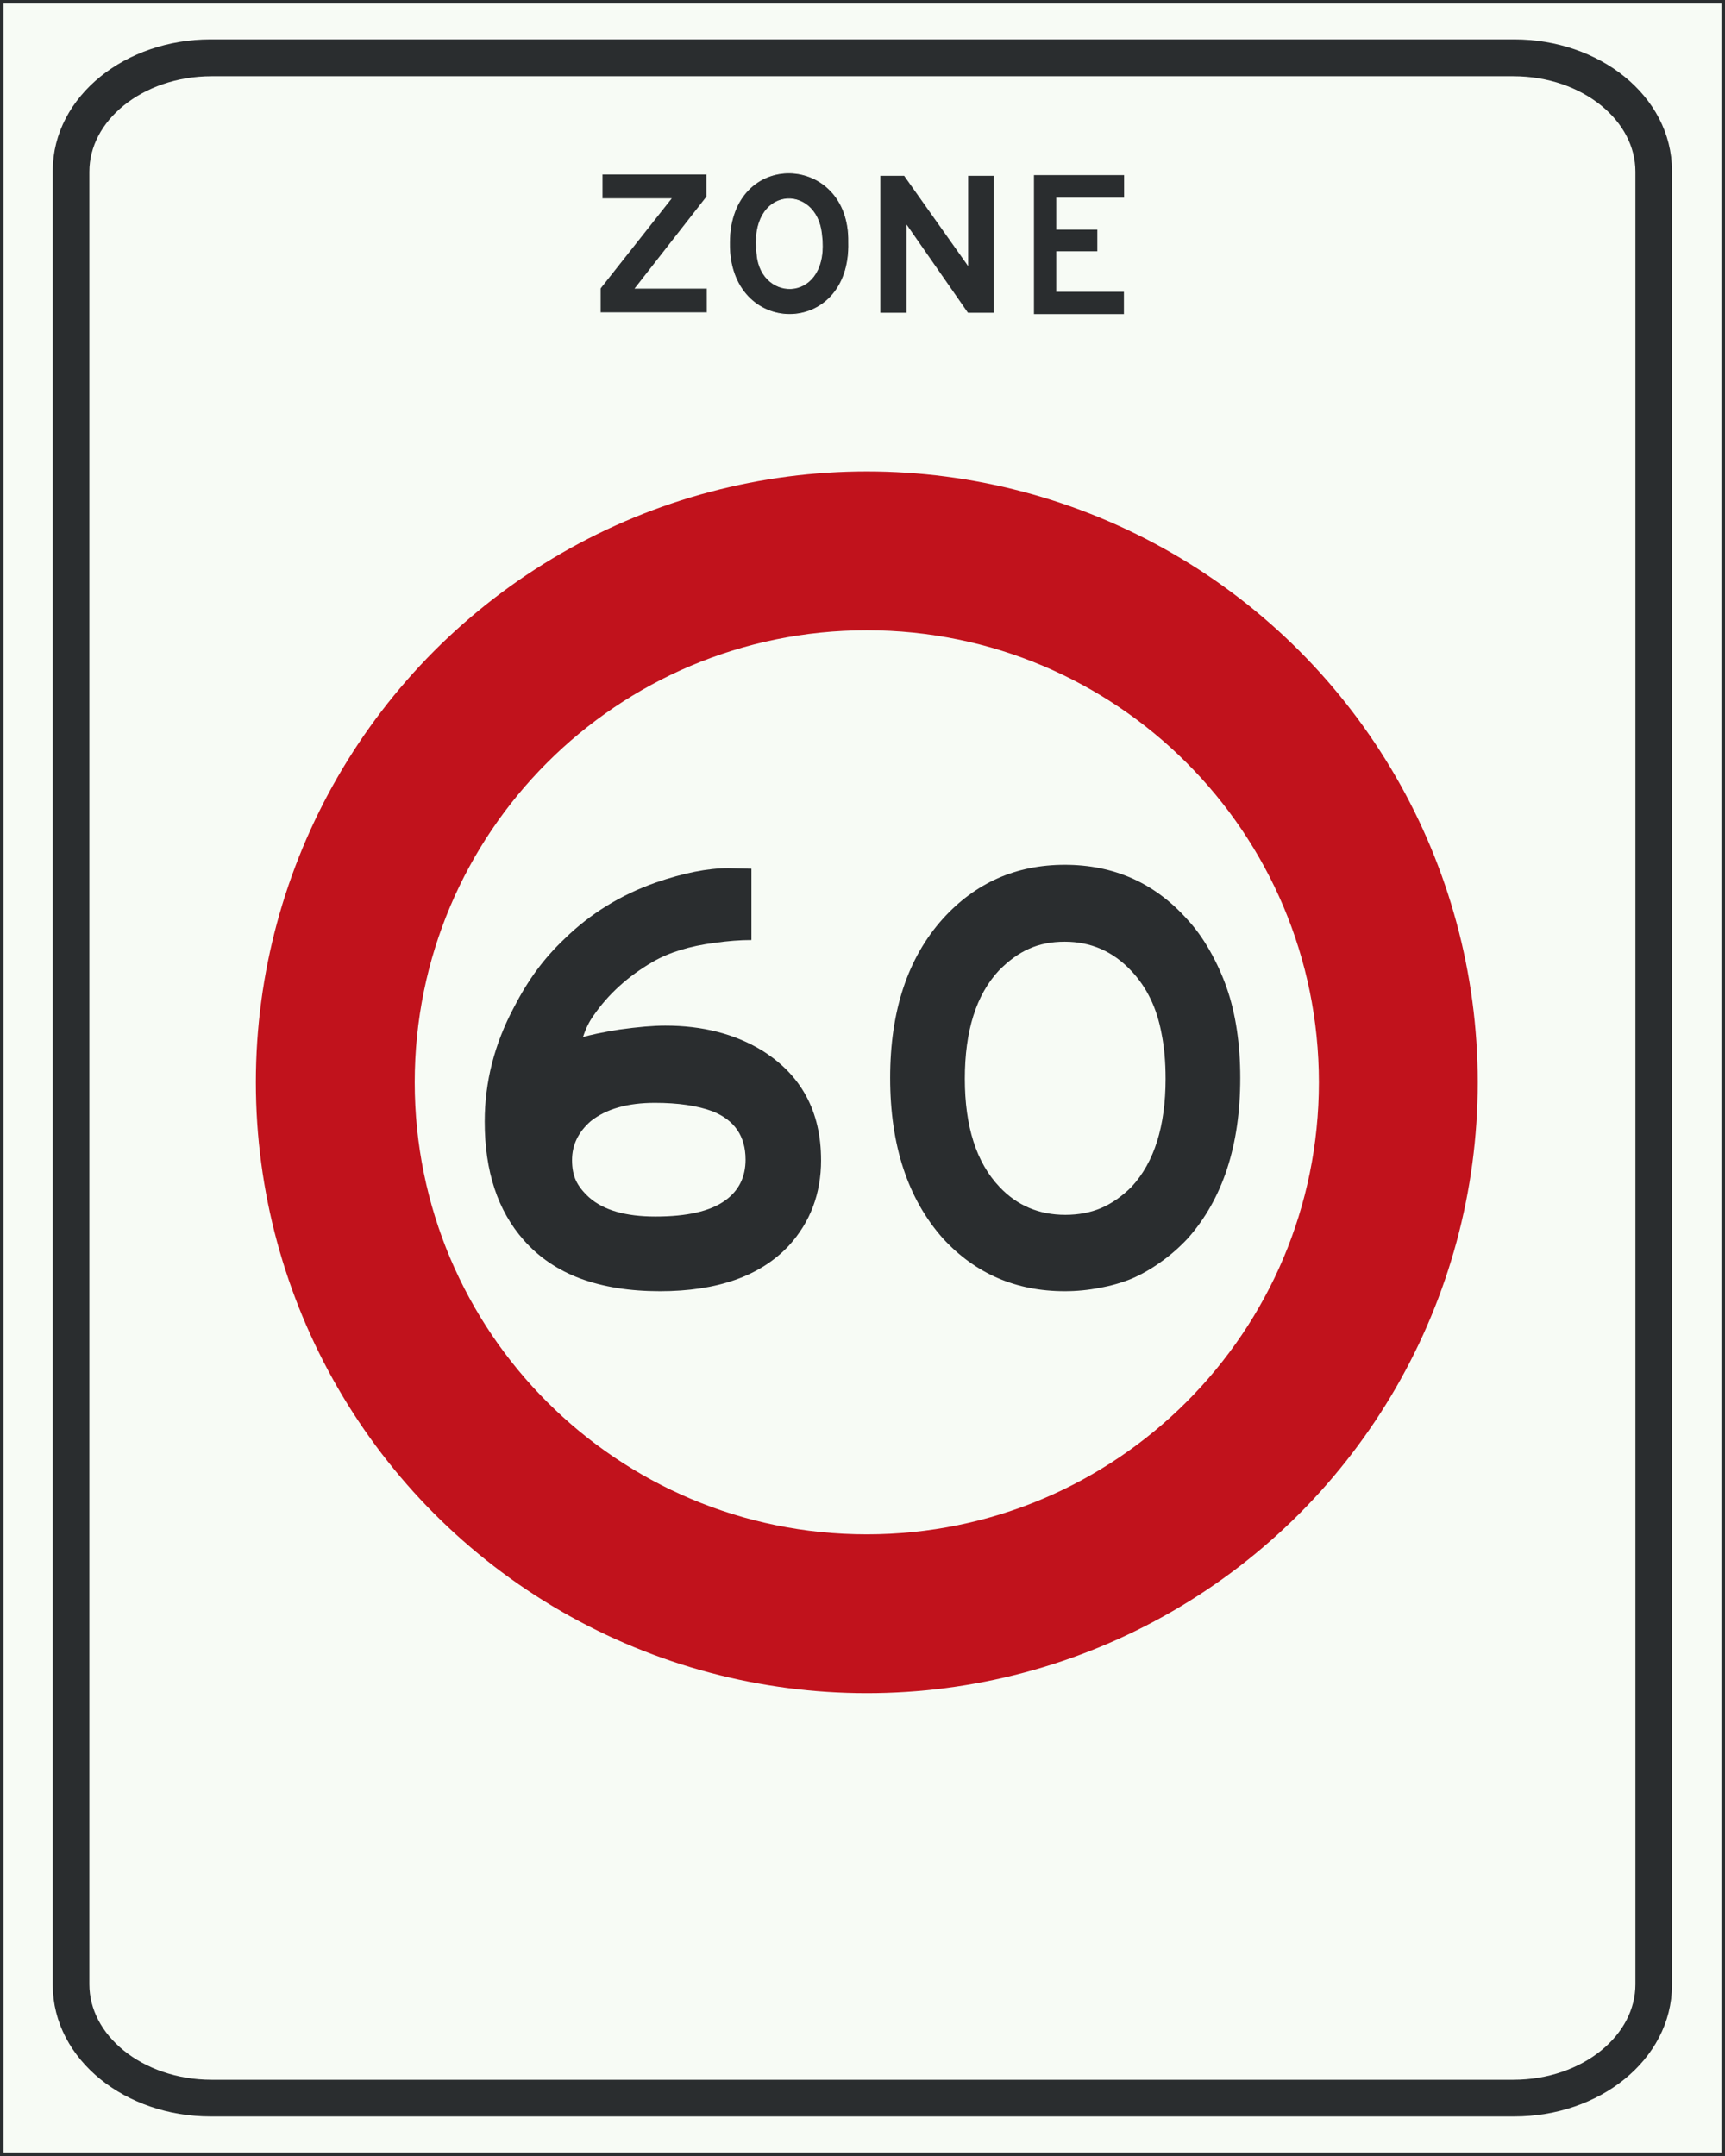 <?xml version="1.0" encoding="UTF-8" standalone="no"?>
<svg
   id="Nederlands_verkeersbord_C1"
   width="240"
   height="300"
   viewBox="0 0 240 300"
   version="1.1"
   sodipodi:docname="Nederlands_verkeersbord_A1_60_Zone.svg"
   inkscape:version="1.2.2 (b0a8486541, 2022-12-01)"
   xmlns:inkscape="http://www.inkscape.org/namespaces/inkscape"
   xmlns:sodipodi="http://sodipodi.sourceforge.net/DTD/sodipodi-0.dtd"
   xmlns="http://www.w3.org/2000/svg"
   xmlns:svg="http://www.w3.org/2000/svg">
  <rect x="0" y="0" width="240" height="300" fill="#808080" stroke="none"/>
  <defs
     id="defs42" />
  <sodipodi:namedview
     id="namedview40"
     pagecolor="#ffffff"
     bordercolor="#666666"
     borderopacity="1.0"
     inkscape:pageshadow="2"
     inkscape:pageopacity="0.0"
     inkscape:pagecheckerboard="0"
     showgrid="false"
     inkscape:zoom="4.9026069"
     inkscape:cx="109.94151"
     inkscape:cy="169.29769"
     inkscape:window-width="3840"
     inkscape:window-height="2091"
     inkscape:window-x="0"
     inkscape:window-y="0"
     inkscape:window-maximized="1"
     inkscape:current-layer="layer1"
     inkscape:showpageshadow="0"
     inkscape:deskcolor="#d1d1d1" />
  <path
     id="wit_vlak"
     style="fill:#f7fbf5;stroke:none"
     d="M 0.248,299.752 L 239.752,299.752 L 239.752,0.248 L 0.248,0.248 L 0.248,299.752 z M 239.752,299.752 L 239.752,299.752 z " />
  <path
     id="zwarte_rand"
     style="fill:none;stroke:#2a2d2f;stroke-width:0.495"
     d="M 0.248,299.752 L 239.752,299.752 L 239.752,0.248 L 0.248,0.248 L 0.248,299.752 z M 239.752,299.752 L 239.752,299.752 z " />
  <path
     id="zwarte_bies"
     style="fill:none;stroke:#2a2d2f;stroke-width:4.951"
     d="M 210.56,291.868 C 221.316,291.868 230.013,284.813 230.013,276.107 L 230.013,23.901 C 230.013,15.187 221.316,8.132 210.56,8.132 L 29.442,8.132 C 18.687,8.132 9.958,15.187 9.958,23.901 L 9.958,276.107 C 9.958,284.813 18.687,291.868 29.442,291.868 L 210.56,291.868 z " />
  <g
     id="tekst_ZONE"
     style="fill:#8f9695;fill-opacity:1">
    <path
       id="letter_Z_zwart"
       style="fill:#8f9695;fill-opacity:1;stroke:none"
       d="m 98.392,43.511 h -14.875 v -3.401 l 9.84,-12.457 h -9.579 v -3.434 h 14.548 v 3.173 l -9.939,12.718 h 10.004 z" />
    <path
       id="letter_Z_contour"
       style="fill:#2a2d2f;fill-opacity:1;stroke:#f7fbf5;stroke-width:0.107"
       d="m 98.392,43.511 h -14.875 v -3.401 l 9.84,-12.457 h -9.579 v -3.434 h 14.548 v 3.173 l -9.939,12.718 h 10.004 z" />
    <path
       id="letter_O_zwart"
       style="fill:#8f9695;fill-opacity:1;stroke:none"
       d="m 118.073,33.69 c 0.392,13.442 -16.771,13.377 -16.575,0.065 0.065,-13.255 16.804,-12.555 16.575,-0.065 z m -3.76,-1.05 c -0.686,-7.217 -10.232,-6.802 -8.99,2.766 0.588,6.802 10.201,6.672 8.99,-2.766 z" />
    <path
       id="letter_O_contour"
       style="fill:#2a2d2f;fill-opacity:1;stroke:#f7fbf5;stroke-width:0.107"
       d="m 118.073,33.69 c 0.392,13.442 -16.771,13.377 -16.575,0.065 0.065,-13.255 16.804,-12.555 16.575,-0.065 z m -3.76,-1.05 c -0.686,-7.217 -10.232,-6.802 -8.99,2.766 0.588,6.802 10.201,6.672 8.99,-2.766 z" />
    <path
       id="letter_N_zwart"
       style="fill:#8f9695;fill-opacity:1;stroke:none"
       d="m 138.309,24.406 v 19.17 h -3.662 l -8.467,-12.173 v 12.173 h -3.76 v -19.17 h 3.4 l 8.827,12.457 v -12.457 z" />
    <path
       id="letter_N_contour"
       style="fill:#2a2d2f;fill-opacity:1;stroke:#f7fbf5;stroke-width:0.107"
       d="m 138.309,24.406 v 19.17 h -3.662 l -8.467,-12.173 v 12.173 h -3.76 v -19.17 h 3.4 l 8.827,12.457 v -12.457 z" />
    <path
       id="letter_E_zwart"
       style="fill:#8f9695;fill-opacity:1;stroke:none"
       d="m 156.454,24.308 v 3.247 h -9.448 v 4.353 h 5.721 v 3.116 h -5.721 v 5.533 h 9.416 v 3.206 h -12.619 v -19.455 z" />
    <path
       id="letter_E_contour"
       style="fill:#2a2d2f;fill-opacity:1;stroke:#f7fbf5;stroke-width:0.107"
       d="m 156.454,24.308 v 3.247 h -9.448 v 4.353 h 5.721 v 3.116 h -5.721 v 5.533 h 9.416 v 3.206 h -12.619 v -19.455 z" />
  </g>
  <path
     id="path36"
     style="fill:none;stroke:#2a2d2f;stroke-width:4.957;stroke-opacity:1"
     d="M 210.672,292.017 C 221.44,292.017 230.146,284.954 230.146,276.23 L 230.146,23.739 C 230.146,15.022 221.44,7.96 210.672,7.96 L 29.294,7.96 C 18.56,7.96 9.82,15.022 9.82,23.739 L 9.82,276.23 C 9.82,284.954 18.56,292.017 29.294,292.017 L 210.672,292.017 z " />
  <g
     inkscape:groupmode="layer"
     id="layer1"
     inkscape:label="Layer 1">
    <circle
       id="blauwe_cirkel"
       cx="120.6"
       cy="150.6"
       r="85"
       fill="#0e518d"
       style="display:inline;fill:#c1121c;fill-opacity:1;stroke-width:0.567" />
    <path
       inkscape:connector-curvature="0"
       id="path3944"
       d="m 120.6,213.5 c 34.739,0 62.9,-28.161 62.9,-62.9 0,-34.739 -28.161,-62.9 -62.9,-62.9 -34.739,0 -62.9,28.161 -62.9,62.9 0,34.739 28.161,62.9 62.9,62.9 z"
       style="display:inline;fill:#f7fbf5;fill-opacity:1;stroke:none"
       sodipodi:nodetypes="sssss" />
    <g
       aria-label="60"
       id="text413"
       style="font-weight:bold;font-size:80px;font-family:'Anwb Eex VL';-inkscape-font-specification:'Anwb Eex VL Bold';fill:#2a2d2f">
      <path
         d="m 114.238,161.426 q 0,6.992 -4.492,11.914 -5.938,6.328 -17.93,6.328 -6.289,0 -11.055,-1.758 -4.727,-1.758 -7.891,-5.352 -5.43,-6.133 -5.43,-16.484 0,-8.281 4.062,-15.898 1.445,-2.812 3.125,-5.117 1.719,-2.344 3.906,-4.414 5.391,-5.273 12.734,-7.852 5.781,-1.992 10.078,-1.992 l 3.203,0.078 v 9.922 q -2.344,0 -5.117,0.391 -5.195,0.664 -8.633,2.656 -5.156,3.008 -8.242,7.5 -0.898,1.25 -1.445,2.969 1.445,-0.469 5.039,-1.055 3.945,-0.547 6.406,-0.547 7.773,0 13.437,3.438 8.242,5.117 8.242,15.273 z m -10.508,-0.078 q 0,-4.883 -4.609,-6.719 -3.164,-1.172 -8.008,-1.172 -5.703,0 -8.906,2.539 -2.617,2.266 -2.617,5.43 0,1.68 0.547,2.852 0.547,1.172 1.836,2.344 3.008,2.656 9.219,2.656 6.602,0 9.688,-2.227 2.852,-2.031 2.852,-5.703 z"
         id="path465" />
      <path
         d="m 123.848,149.98 q 0,-13.984 7.344,-22.148 6.797,-7.5 16.953,-7.5 10.195,0 16.953,7.5 1.758,1.875 3.203,4.414 1.445,2.539 2.383,5.234 0.938,2.695 1.406,5.859 0.469,3.125 0.469,6.641 0,14.102 -7.305,22.344 -1.758,1.875 -3.75,3.281 -1.953,1.406 -4.023,2.305 -2.07,0.859 -4.492,1.289 -2.383,0.469 -4.844,0.469 -10.195,0 -16.953,-7.344 -7.344,-8.281 -7.344,-22.344 z m 38.32,0.117 q 0,-3.477 -0.547,-6.211 -0.508,-2.773 -1.562,-4.922 -1.055,-2.188 -2.695,-3.906 -3.789,-4.023 -9.219,-4.023 -2.812,0 -4.961,0.977 -2.148,0.938 -4.219,3.047 -4.727,5.078 -4.727,15.039 0,9.961 4.805,15.039 3.672,3.906 9.18,3.906 2.734,0 4.961,-0.938 2.266,-0.977 4.258,-2.969 4.727,-5.117 4.727,-15.039 z"
         id="path467" />
    </g>
  </g>
</svg>
